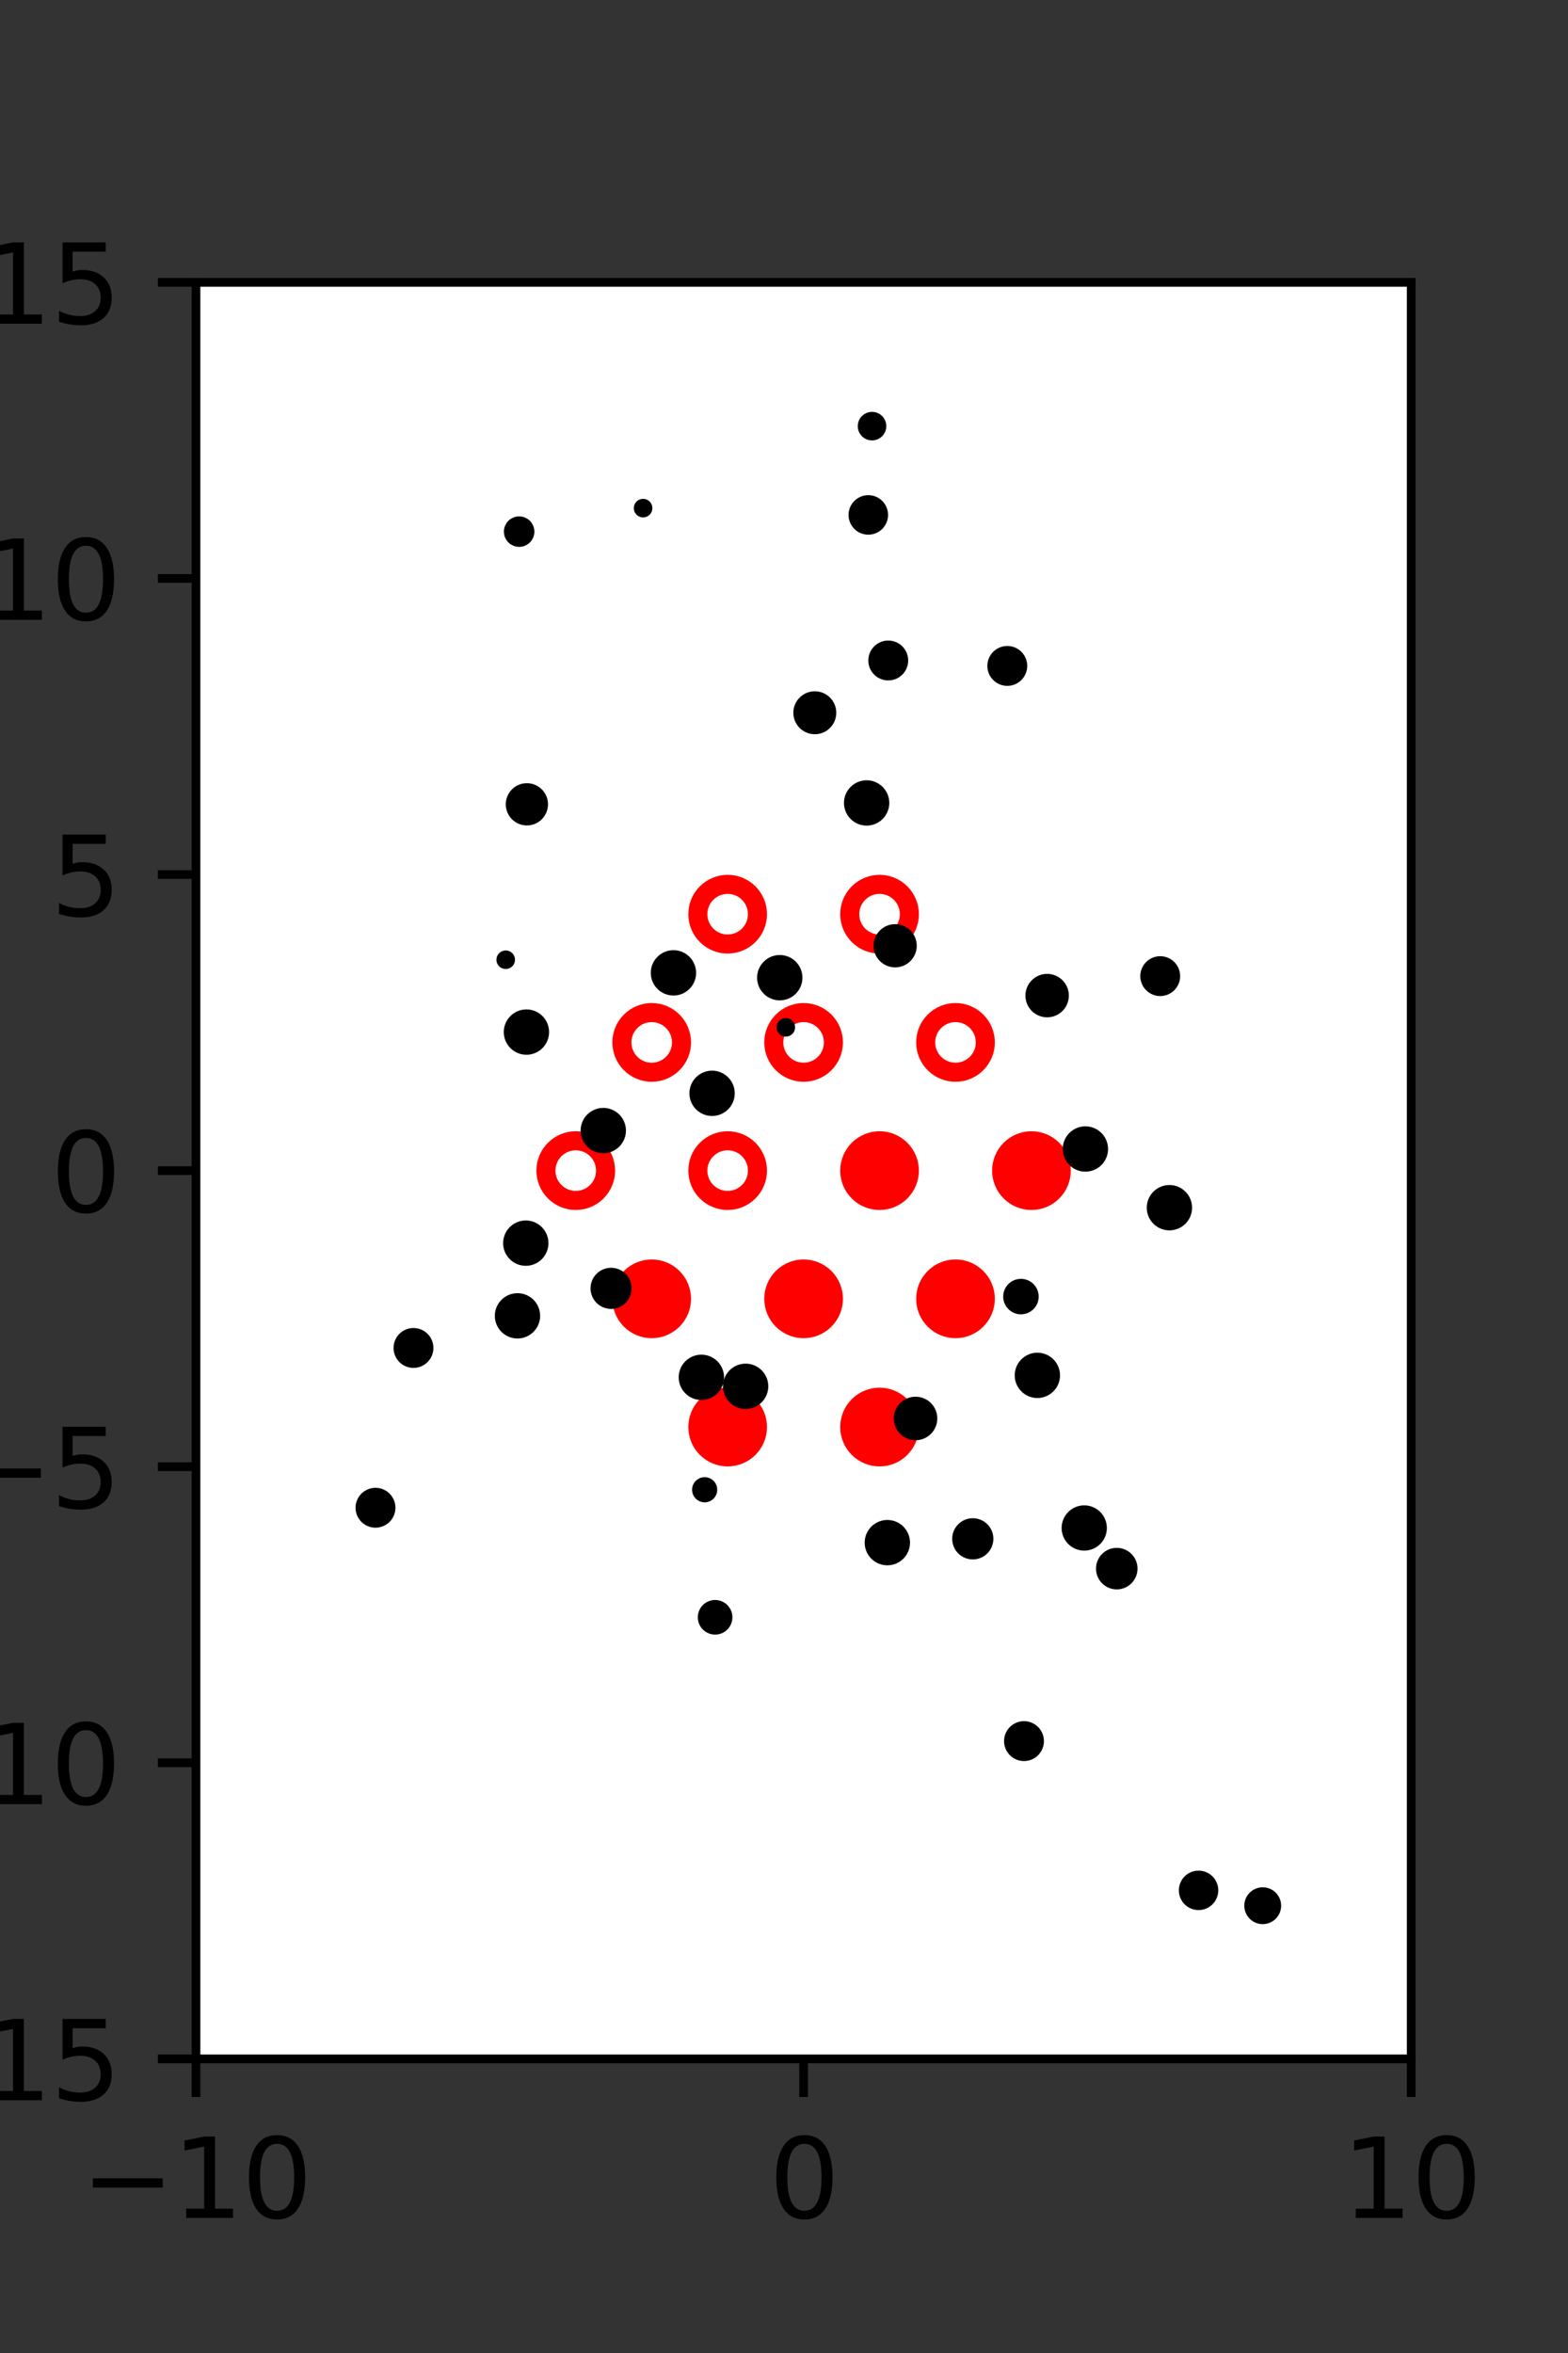 <?xml version="1.0" encoding="utf-8" standalone="no"?>
<!DOCTYPE svg PUBLIC "-//W3C//DTD SVG 1.1//EN"
  "http://www.w3.org/Graphics/SVG/1.1/DTD/svg11.dtd">
<svg xmlns:xlink="http://www.w3.org/1999/xlink" width="144pt" height="216pt" viewBox="0 0 144 216" xmlns="http://www.w3.org/2000/svg" version="1.1">
 <rect x="0" y="0" width="144" height="216" fill="#333333" stroke="none"/>
 <defs>
  <style type="text/css">*{stroke-linejoin: round; stroke-linecap: butt}</style>
 </defs>
 <g id="figure_1">
  <g id="patch_1">
   <path d="M 0 216 
L 144 216 
L 144 0 
L 0 0 
L 0 216 
z
" style="fill: none"/>
  </g>
  <g id="axes_1">
   <g id="patch_2">
    <path d="M 18 189 
L 129.6 189 
L 129.6 25.92 
L 18 25.92 
z
" style="fill: #ffffff"/>
   </g>
   <g id="PathCollection_1">
    <defs>
     <path id="m5f9234fddf" d="M 0 2.739 
C 0.726 2.739 1.423 2.45 1.936 1.936 
C 2.45 1.423 2.739 0.726 2.739 0 
C 2.739 -0.726 2.45 -1.423 1.936 -1.936 
C 1.423 -2.45 0.726 -2.739 0 -2.739 
C -0.726 -2.739 -1.423 -2.45 -1.936 -1.936 
C -2.45 -1.423 -2.739 -0.726 -2.739 0 
C -2.739 0.726 -2.45 1.423 -1.936 1.936 
C -1.423 2.45 -0.726 2.739 0 2.739 
z
" style="stroke: #ff0000; stroke-width: 1.75"/>
    </defs>
    <g clip-path="url(#p4fa54c6240)">
     <use xlink:href="#m5f9234fddf" x="80.775" y="107.46" style="fill: #ff0000; stroke: #ff0000; stroke-width: 1.75"/>
     <use xlink:href="#m5f9234fddf" x="94.725" y="107.46" style="fill: #ff0000; stroke: #ff0000; stroke-width: 1.75"/>
     <use xlink:href="#m5f9234fddf" x="59.85" y="119.229" style="fill: #ff0000; stroke: #ff0000; stroke-width: 1.75"/>
     <use xlink:href="#m5f9234fddf" x="73.8" y="119.229" style="fill: #ff0000; stroke: #ff0000; stroke-width: 1.75"/>
     <use xlink:href="#m5f9234fddf" x="87.75" y="119.229" style="fill: #ff0000; stroke: #ff0000; stroke-width: 1.75"/>
     <use xlink:href="#m5f9234fddf" x="66.825" y="130.999" style="fill: #ff0000; stroke: #ff0000; stroke-width: 1.75"/>
     <use xlink:href="#m5f9234fddf" x="80.775" y="130.999" style="fill: #ff0000; stroke: #ff0000; stroke-width: 1.75"/>
    </g>
   </g>
   <g id="PathCollection_2">
    <defs>
     <path id="C0_0_f482716271" d="M 0 2.739 
C 0.726 2.739 1.423 2.45 1.936 1.936 
C 2.45 1.423 2.739 0.726 2.739 -0 
C 2.739 -0.726 2.45 -1.423 1.936 -1.936 
C 1.423 -2.45 0.726 -2.739 0 -2.739 
C -0.726 -2.739 -1.423 -2.45 -1.936 -1.936 
C -2.45 -1.423 -2.739 -0.726 -2.739 0 
C -2.739 0.726 -2.45 1.423 -1.936 1.936 
C -1.423 2.45 -0.726 2.739 0 2.739 
z
"/>
    </defs>
    <g clip-path="url(#p4fa54c6240)">
     <use xlink:href="#C0_0_f482716271" x="66.825" y="83.921" style="fill: none; stroke: #ff0000; stroke-width: 1.75"/>
    </g>
    <g clip-path="url(#p4fa54c6240)">
     <use xlink:href="#C0_0_f482716271" x="80.775" y="83.921" style="fill: none; stroke: #ff0000; stroke-width: 1.75"/>
    </g>
    <g clip-path="url(#p4fa54c6240)">
     <use xlink:href="#C0_0_f482716271" x="59.85" y="95.691" style="fill: none; stroke: #ff0000; stroke-width: 1.75"/>
    </g>
    <g clip-path="url(#p4fa54c6240)">
     <use xlink:href="#C0_0_f482716271" x="73.8" y="95.691" style="fill: none; stroke: #ff0000; stroke-width: 1.75"/>
    </g>
    <g clip-path="url(#p4fa54c6240)">
     <use xlink:href="#C0_0_f482716271" x="87.75" y="95.691" style="fill: none; stroke: #ff0000; stroke-width: 1.75"/>
    </g>
    <g clip-path="url(#p4fa54c6240)">
     <use xlink:href="#C0_0_f482716271" x="52.875" y="107.46" style="fill: none; stroke: #ff0000; stroke-width: 1.75"/>
    </g>
    <g clip-path="url(#p4fa54c6240)">
     <use xlink:href="#C0_0_f482716271" x="66.825" y="107.46" style="fill: none; stroke: #ff0000; stroke-width: 1.75"/>
    </g>
   </g>
   <g id="PathCollection_3">
    <path d="M 108.849 63.329 
C 108.849 63.329 108.849 63.329 108.849 63.329 
C 108.849 63.329 108.849 63.329 108.849 63.329 
C 108.849 63.329 108.849 63.329 108.849 63.329 
C 108.849 63.329 108.849 63.329 108.849 63.329 
C 108.849 63.329 108.849 63.329 108.849 63.329 
C 108.849 63.329 108.849 63.329 108.849 63.329 
C 108.849 63.329 108.849 63.329 108.849 63.329 
C 108.849 63.329 108.849 63.329 108.849 63.329 
z
" clip-path="url(#p4fa54c6240)" style="stroke: #000000"/>
    <path d="M 118.05 118.88 
C 118.05 118.88 118.05 118.88 118.05 118.88 
C 118.05 118.88 118.05 118.88 118.05 118.88 
C 118.05 118.88 118.05 118.88 118.05 118.88 
C 118.05 118.88 118.05 118.88 118.05 118.88 
C 118.05 118.88 118.05 118.88 118.05 118.88 
C 118.05 118.88 118.05 118.88 118.05 118.88 
C 118.05 118.88 118.05 118.88 118.05 118.88 
C 118.05 118.88 118.05 118.88 118.05 118.88 
z
" clip-path="url(#p4fa54c6240)" style="stroke: #000000"/>
    <path d="M 115.117 99.853 
C 115.117 99.853 115.117 99.853 115.117 99.853 
C 115.117 99.853 115.117 99.853 115.117 99.853 
C 115.117 99.853 115.117 99.853 115.117 99.853 
C 115.117 99.853 115.117 99.853 115.117 99.853 
C 115.117 99.853 115.117 99.853 115.117 99.853 
C 115.117 99.853 115.117 99.853 115.117 99.853 
C 115.117 99.853 115.117 99.853 115.117 99.853 
C 115.117 99.853 115.117 99.853 115.117 99.853 
z
" clip-path="url(#p4fa54c6240)" style="stroke: #000000"/>
    <path d="M 106.551 90.936 
C 106.904 90.936 107.242 90.796 107.491 90.546 
C 107.74 90.297 107.881 89.959 107.881 89.606 
C 107.881 89.254 107.74 88.915 107.491 88.666 
C 107.242 88.417 106.904 88.277 106.551 88.277 
C 106.198 88.277 105.86 88.417 105.611 88.666 
C 105.362 88.915 105.221 89.254 105.221 89.606 
C 105.221 89.959 105.362 90.297 105.611 90.546 
C 105.86 90.796 106.198 90.936 106.551 90.936 
z
" clip-path="url(#p4fa54c6240)" style="stroke: #000000"/>
    <path d="M 104.224 84.087 
C 104.224 84.087 104.224 84.087 104.224 84.087 
C 104.224 84.087 104.224 84.087 104.224 84.087 
C 104.224 84.087 104.224 84.087 104.224 84.087 
C 104.224 84.087 104.224 84.087 104.224 84.087 
C 104.224 84.087 104.224 84.087 104.224 84.087 
C 104.224 84.087 104.224 84.087 104.224 84.087 
C 104.224 84.087 104.224 84.087 104.224 84.087 
C 104.224 84.087 104.224 84.087 104.224 84.087 
z
" clip-path="url(#p4fa54c6240)" style="stroke: #000000"/>
    <path d="M 96.776 68.97 
C 96.776 68.97 96.776 68.97 96.776 68.97 
C 96.776 68.97 96.776 68.97 96.776 68.97 
C 96.776 68.97 96.776 68.97 96.776 68.97 
C 96.776 68.97 96.776 68.97 96.776 68.97 
C 96.776 68.97 96.776 68.97 96.776 68.97 
C 96.776 68.97 96.776 68.97 96.776 68.97 
C 96.776 68.97 96.776 68.97 96.776 68.97 
C 96.776 68.97 96.776 68.97 96.776 68.97 
z
" clip-path="url(#p4fa54c6240)" style="stroke: #000000"/>
    <path d="M 92.506 62.461 
C 92.859 62.461 93.198 62.321 93.448 62.071 
C 93.697 61.821 93.837 61.483 93.837 61.13 
C 93.837 60.777 93.697 60.438 93.448 60.188 
C 93.198 59.939 92.859 59.799 92.506 59.799 
C 92.153 59.799 91.815 59.939 91.565 60.188 
C 91.315 60.438 91.175 60.777 91.175 61.13 
C 91.175 61.483 91.315 61.821 91.565 62.071 
C 91.815 62.321 92.153 62.461 92.506 62.461 
z
" clip-path="url(#p4fa54c6240)" style="stroke: #000000"/>
    <path d="M 91.649 42.727 
C 91.649 42.727 91.649 42.727 91.649 42.727 
C 91.649 42.727 91.649 42.727 91.649 42.727 
C 91.649 42.727 91.649 42.727 91.649 42.727 
C 91.649 42.727 91.649 42.727 91.649 42.727 
C 91.649 42.727 91.649 42.727 91.649 42.727 
C 91.649 42.727 91.649 42.727 91.649 42.727 
C 91.649 42.727 91.649 42.727 91.649 42.727 
C 91.649 42.727 91.649 42.727 91.649 42.727 
z
" clip-path="url(#p4fa54c6240)" style="stroke: #000000"/>
    <path d="M 91.983 35.847 
C 91.983 35.847 91.983 35.847 91.983 35.847 
C 91.983 35.847 91.983 35.847 91.983 35.847 
C 91.983 35.847 91.983 35.847 91.983 35.847 
C 91.983 35.847 91.983 35.847 91.983 35.847 
C 91.983 35.847 91.983 35.847 91.983 35.847 
C 91.983 35.847 91.983 35.847 91.983 35.847 
C 91.983 35.847 91.983 35.847 91.983 35.847 
C 91.983 35.847 91.983 35.847 91.983 35.847 
z
" clip-path="url(#p4fa54c6240)" style="stroke: #000000"/>
    <path d="M 119.816 154.815 
C 119.816 154.815 119.816 154.815 119.816 154.815 
C 119.816 154.815 119.816 154.815 119.816 154.815 
C 119.816 154.815 119.816 154.815 119.816 154.815 
C 119.816 154.815 119.816 154.815 119.816 154.815 
C 119.816 154.815 119.816 154.815 119.816 154.815 
C 119.816 154.815 119.816 154.815 119.816 154.815 
C 119.816 154.815 119.816 154.815 119.816 154.815 
C 119.816 154.815 119.816 154.815 119.816 154.815 
z
" clip-path="url(#p4fa54c6240)" style="stroke: #000000"/>
    <path d="M 112.821 141.875 
C 112.821 141.875 112.821 141.875 112.821 141.875 
C 112.821 141.875 112.821 141.875 112.821 141.875 
C 112.821 141.875 112.821 141.875 112.821 141.875 
C 112.821 141.875 112.821 141.875 112.821 141.875 
C 112.821 141.875 112.821 141.875 112.821 141.875 
C 112.821 141.875 112.821 141.875 112.821 141.875 
C 112.821 141.875 112.821 141.875 112.821 141.875 
C 112.821 141.875 112.821 141.875 112.821 141.875 
z
" clip-path="url(#p4fa54c6240)" style="stroke: #000000"/>
    <path d="M 110.428 132.676 
C 110.428 132.676 110.428 132.676 110.428 132.676 
C 110.428 132.676 110.428 132.676 110.428 132.676 
C 110.428 132.676 110.428 132.676 110.428 132.676 
C 110.428 132.676 110.428 132.676 110.428 132.676 
C 110.428 132.676 110.428 132.676 110.428 132.676 
C 110.428 132.676 110.428 132.676 110.428 132.676 
C 110.428 132.676 110.428 132.676 110.428 132.676 
C 110.428 132.676 110.428 132.676 110.428 132.676 
z
" clip-path="url(#p4fa54c6240)" style="stroke: #000000"/>
    <path d="M 106.62 122.09 
C 106.62 122.09 106.62 122.09 106.62 122.09 
C 106.62 122.09 106.62 122.09 106.62 122.09 
C 106.62 122.09 106.62 122.09 106.62 122.09 
C 106.62 122.09 106.62 122.09 106.62 122.09 
C 106.62 122.09 106.62 122.09 106.62 122.09 
C 106.62 122.09 106.62 122.09 106.62 122.09 
C 106.62 122.09 106.62 122.09 106.62 122.09 
C 106.62 122.09 106.62 122.09 106.62 122.09 
z
" clip-path="url(#p4fa54c6240)" style="stroke: #000000"/>
    <path d="M 107.395 112.445 
C 107.815 112.445 108.217 112.278 108.514 111.982 
C 108.81 111.685 108.977 111.283 108.977 110.864 
C 108.977 110.444 108.81 110.042 108.514 109.746 
C 108.217 109.449 107.815 109.282 107.395 109.282 
C 106.976 109.282 106.574 109.449 106.277 109.746 
C 105.981 110.042 105.814 110.444 105.814 110.864 
C 105.814 111.283 105.981 111.685 106.277 111.982 
C 106.574 112.278 106.976 112.445 107.395 112.445 
z
" clip-path="url(#p4fa54c6240)" style="stroke: #000000"/>
    <path d="M 99.679 107.057 
C 100.098 107.057 100.5 106.891 100.797 106.594 
C 101.093 106.297 101.26 105.895 101.26 105.476 
C 101.26 105.057 101.093 104.654 100.797 104.358 
C 100.5 104.061 100.098 103.895 99.679 103.895 
C 99.259 103.895 98.857 104.061 98.561 104.358 
C 98.264 104.654 98.097 105.057 98.097 105.476 
C 98.097 105.895 98.264 106.297 98.561 106.594 
C 98.857 106.891 99.259 107.057 99.679 107.057 
z
" clip-path="url(#p4fa54c6240)" style="stroke: #000000"/>
    <path d="M 96.166 92.888 
C 96.562 92.888 96.942 92.73 97.223 92.45 
C 97.503 92.17 97.66 91.79 97.66 91.393 
C 97.66 90.997 97.503 90.617 97.223 90.337 
C 96.942 90.057 96.562 89.899 96.166 89.899 
C 95.77 89.899 95.39 90.057 95.11 90.337 
C 94.829 90.617 94.672 90.997 94.672 91.393 
C 94.672 91.79 94.829 92.17 95.11 92.45 
C 95.39 92.73 95.77 92.888 96.166 92.888 
z
" clip-path="url(#p4fa54c6240)" style="stroke: #000000"/>
    <path d="M 90.138 81.21 
C 90.138 81.21 90.138 81.21 90.138 81.21 
C 90.138 81.21 90.138 81.21 90.138 81.21 
C 90.138 81.21 90.138 81.21 90.138 81.21 
C 90.138 81.21 90.138 81.21 90.138 81.21 
C 90.138 81.21 90.138 81.21 90.138 81.21 
C 90.138 81.21 90.138 81.21 90.138 81.21 
C 90.138 81.21 90.138 81.21 90.138 81.21 
C 90.138 81.21 90.138 81.21 90.138 81.21 
z
" clip-path="url(#p4fa54c6240)" style="stroke: #000000"/>
    <path d="M 92.372 73.691 
C 92.372 73.691 92.372 73.691 92.372 73.691 
C 92.372 73.691 92.372 73.691 92.372 73.691 
C 92.372 73.691 92.372 73.691 92.372 73.691 
C 92.372 73.691 92.372 73.691 92.372 73.691 
C 92.372 73.691 92.372 73.691 92.372 73.691 
C 92.372 73.691 92.372 73.691 92.372 73.691 
C 92.372 73.691 92.372 73.691 92.372 73.691 
C 92.372 73.691 92.372 73.691 92.372 73.691 
z
" clip-path="url(#p4fa54c6240)" style="stroke: #000000"/>
    <path d="M 81.574 61.963 
C 81.927 61.963 82.266 61.823 82.516 61.573 
C 82.765 61.323 82.906 60.985 82.906 60.632 
C 82.906 60.279 82.765 59.94 82.516 59.69 
C 82.266 59.441 81.927 59.3 81.574 59.3 
C 81.221 59.3 80.883 59.441 80.633 59.69 
C 80.383 59.94 80.243 60.279 80.243 60.632 
C 80.243 60.985 80.383 61.323 80.633 61.573 
C 80.883 61.823 81.221 61.963 81.574 61.963 
z
" clip-path="url(#p4fa54c6240)" style="stroke: #000000"/>
    <path d="M 79.742 48.583 
C 80.091 48.583 80.425 48.445 80.672 48.199 
C 80.918 47.952 81.057 47.618 81.057 47.269 
C 81.057 46.921 80.918 46.586 80.672 46.34 
C 80.425 46.093 80.091 45.955 79.742 45.955 
C 79.394 45.955 79.059 46.093 78.813 46.34 
C 78.566 46.586 78.428 46.921 78.428 47.269 
C 78.428 47.618 78.566 47.952 78.813 48.199 
C 79.059 48.445 79.394 48.583 79.742 48.583 
z
" clip-path="url(#p4fa54c6240)" style="stroke: #000000"/>
    <path d="M 80.084 39.933 
C 80.3 39.933 80.507 39.847 80.659 39.694 
C 80.812 39.542 80.897 39.335 80.897 39.119 
C 80.897 38.904 80.812 38.697 80.659 38.544 
C 80.507 38.392 80.3 38.306 80.084 38.306 
C 79.868 38.306 79.661 38.392 79.509 38.544 
C 79.356 38.697 79.271 38.904 79.271 39.119 
C 79.271 39.335 79.356 39.542 79.509 39.694 
C 79.661 39.847 79.868 39.933 80.084 39.933 
z
" clip-path="url(#p4fa54c6240)" style="stroke: #000000"/>
    <path d="M 75.038 30.23 
C 75.038 30.23 75.038 30.23 75.038 30.23 
C 75.038 30.23 75.038 30.23 75.038 30.23 
C 75.038 30.23 75.038 30.23 75.038 30.23 
C 75.038 30.23 75.038 30.23 75.038 30.23 
C 75.038 30.23 75.038 30.23 75.038 30.23 
C 75.038 30.23 75.038 30.23 75.038 30.23 
C 75.038 30.23 75.038 30.23 75.038 30.23 
C 75.038 30.23 75.038 30.23 75.038 30.23 
z
" clip-path="url(#p4fa54c6240)" style="stroke: #000000"/>
    <path d="M 115.964 176.131 
C 116.28 176.131 116.583 176.005 116.806 175.782 
C 117.03 175.558 117.155 175.255 117.155 174.939 
C 117.155 174.623 117.03 174.32 116.806 174.097 
C 116.583 173.873 116.28 173.748 115.964 173.748 
C 115.648 173.748 115.345 173.873 115.121 174.097 
C 114.898 174.32 114.772 174.623 114.772 174.939 
C 114.772 175.255 114.898 175.558 115.121 175.782 
C 115.345 176.005 115.648 176.131 115.964 176.131 
z
" clip-path="url(#p4fa54c6240)" style="stroke: #000000"/>
    <path d="M 110.072 174.841 
C 110.419 174.841 110.753 174.703 110.999 174.457 
C 111.245 174.211 111.383 173.878 111.383 173.53 
C 111.383 173.182 111.245 172.849 110.999 172.603 
C 110.753 172.357 110.419 172.219 110.072 172.219 
C 109.724 172.219 109.391 172.357 109.145 172.603 
C 108.899 172.849 108.761 173.182 108.761 173.53 
C 108.761 173.878 108.899 174.211 109.145 174.457 
C 109.391 174.703 109.724 174.841 110.072 174.841 
z
" clip-path="url(#p4fa54c6240)" style="stroke: #000000"/>
    <path d="M 107.638 160.334 
C 107.638 160.334 107.638 160.334 107.638 160.334 
C 107.638 160.334 107.638 160.334 107.638 160.334 
C 107.638 160.334 107.638 160.334 107.638 160.334 
C 107.638 160.334 107.638 160.334 107.638 160.334 
C 107.638 160.334 107.638 160.334 107.638 160.334 
C 107.638 160.334 107.638 160.334 107.638 160.334 
C 107.638 160.334 107.638 160.334 107.638 160.334 
C 107.638 160.334 107.638 160.334 107.638 160.334 
z
" clip-path="url(#p4fa54c6240)" style="stroke: #000000"/>
    <path d="M 102.56 145.404 
C 102.933 145.404 103.291 145.255 103.555 144.991 
C 103.819 144.727 103.967 144.369 103.967 143.996 
C 103.967 143.623 103.819 143.265 103.555 143.001 
C 103.291 142.737 102.933 142.589 102.56 142.589 
C 102.187 142.589 101.829 142.737 101.565 143.001 
C 101.301 143.265 101.153 143.623 101.153 143.996 
C 101.153 144.369 101.301 144.727 101.565 144.991 
C 101.829 145.255 102.187 145.404 102.56 145.404 
z
" clip-path="url(#p4fa54c6240)" style="stroke: #000000"/>
    <path d="M 99.573 141.844 
C 99.991 141.844 100.393 141.678 100.689 141.382 
C 100.985 141.086 101.151 140.685 101.151 140.266 
C 101.151 139.848 100.985 139.446 100.689 139.15 
C 100.393 138.854 99.991 138.688 99.573 138.688 
C 99.154 138.688 98.753 138.854 98.457 139.15 
C 98.161 139.446 97.995 139.848 97.995 140.266 
C 97.995 140.685 98.161 141.086 98.457 141.382 
C 98.753 141.678 99.154 141.844 99.573 141.844 
z
" clip-path="url(#p4fa54c6240)" style="stroke: #000000"/>
    <path d="M 95.269 127.837 
C 95.688 127.837 96.09 127.67 96.387 127.373 
C 96.683 127.077 96.85 126.675 96.85 126.255 
C 96.85 125.836 96.683 125.434 96.387 125.137 
C 96.09 124.841 95.688 124.674 95.269 124.674 
C 94.85 124.674 94.447 124.841 94.151 125.137 
C 93.854 125.434 93.688 125.836 93.688 126.255 
C 93.688 126.675 93.854 127.077 94.151 127.373 
C 94.447 127.67 94.85 127.837 95.269 127.837 
z
" clip-path="url(#p4fa54c6240)" style="stroke: #000000"/>
    <path d="M 93.76 120.153 
C 94.059 120.153 94.346 120.034 94.558 119.822 
C 94.77 119.611 94.889 119.323 94.889 119.024 
C 94.889 118.724 94.77 118.437 94.558 118.226 
C 94.346 118.014 94.059 117.895 93.76 117.895 
C 93.46 117.895 93.173 118.014 92.961 118.226 
C 92.75 118.437 92.631 118.724 92.631 119.024 
C 92.631 119.323 92.75 119.611 92.961 119.822 
C 93.173 120.034 93.46 120.153 93.76 120.153 
z
" clip-path="url(#p4fa54c6240)" style="stroke: #000000"/>
    <path d="M 87.59 110.106 
C 87.59 110.106 87.59 110.106 87.59 110.106 
C 87.59 110.106 87.59 110.106 87.59 110.106 
C 87.59 110.106 87.59 110.106 87.59 110.106 
C 87.59 110.106 87.59 110.106 87.59 110.106 
C 87.59 110.106 87.59 110.106 87.59 110.106 
C 87.59 110.106 87.59 110.106 87.59 110.106 
C 87.59 110.106 87.59 110.106 87.59 110.106 
C 87.59 110.106 87.59 110.106 87.59 110.106 
z
" clip-path="url(#p4fa54c6240)" style="stroke: #000000"/>
    <path d="M 90.711 96.879 
C 90.711 96.879 90.711 96.879 90.711 96.879 
C 90.711 96.879 90.711 96.879 90.711 96.879 
C 90.711 96.879 90.711 96.879 90.711 96.879 
C 90.711 96.879 90.711 96.879 90.711 96.879 
C 90.711 96.879 90.711 96.879 90.711 96.879 
C 90.711 96.879 90.711 96.879 90.711 96.879 
C 90.711 96.879 90.711 96.879 90.711 96.879 
C 90.711 96.879 90.711 96.879 90.711 96.879 
z
" clip-path="url(#p4fa54c6240)" style="stroke: #000000"/>
    <path d="M 82.207 88.304 
C 82.601 88.304 82.978 88.148 83.257 87.869 
C 83.535 87.591 83.692 87.213 83.692 86.82 
C 83.692 86.426 83.535 86.048 83.257 85.77 
C 82.978 85.491 82.601 85.335 82.207 85.335 
C 81.813 85.335 81.436 85.491 81.157 85.77 
C 80.879 86.048 80.722 86.426 80.722 86.82 
C 80.722 87.213 80.879 87.591 81.157 87.869 
C 81.436 88.148 81.813 88.304 82.207 88.304 
z
" clip-path="url(#p4fa54c6240)" style="stroke: #000000"/>
    <path d="M 79.588 75.29 
C 80.008 75.29 80.41 75.123 80.706 74.826 
C 81.003 74.53 81.17 74.128 81.17 73.708 
C 81.17 73.289 81.003 72.887 80.706 72.59 
C 80.41 72.294 80.008 72.127 79.588 72.127 
C 79.169 72.127 78.767 72.294 78.47 72.59 
C 78.174 72.887 78.007 73.289 78.007 73.708 
C 78.007 74.128 78.174 74.53 78.47 74.826 
C 78.767 75.123 79.169 75.29 79.588 75.29 
z
" clip-path="url(#p4fa54c6240)" style="stroke: #000000"/>
    <path d="M 74.829 66.901 
C 75.22 66.901 75.594 66.746 75.87 66.47 
C 76.146 66.194 76.301 65.82 76.301 65.43 
C 76.301 65.04 76.146 64.665 75.87 64.389 
C 75.594 64.113 75.22 63.958 74.829 63.958 
C 74.439 63.958 74.065 64.113 73.789 64.389 
C 73.513 64.665 73.358 65.04 73.358 65.43 
C 73.358 65.82 73.513 66.194 73.789 66.47 
C 74.065 66.746 74.439 66.901 74.829 66.901 
z
" clip-path="url(#p4fa54c6240)" style="stroke: #000000"/>
    <path d="M 73.376 57.415 
C 73.376 57.415 73.376 57.415 73.376 57.415 
C 73.376 57.415 73.376 57.415 73.376 57.415 
C 73.376 57.415 73.376 57.415 73.376 57.415 
C 73.376 57.415 73.376 57.415 73.376 57.415 
C 73.376 57.415 73.376 57.415 73.376 57.415 
C 73.376 57.415 73.376 57.415 73.376 57.415 
C 73.376 57.415 73.376 57.415 73.376 57.415 
C 73.376 57.415 73.376 57.415 73.376 57.415 
z
" clip-path="url(#p4fa54c6240)" style="stroke: #000000"/>
    <path d="M 68.907 44.861 
C 68.907 44.861 68.907 44.861 68.907 44.861 
C 68.907 44.861 68.907 44.861 68.907 44.861 
C 68.907 44.861 68.907 44.861 68.907 44.861 
C 68.907 44.861 68.907 44.861 68.907 44.861 
C 68.907 44.861 68.907 44.861 68.907 44.861 
C 68.907 44.861 68.907 44.861 68.907 44.861 
C 68.907 44.861 68.907 44.861 68.907 44.861 
C 68.907 44.861 68.907 44.861 68.907 44.861 
z
" clip-path="url(#p4fa54c6240)" style="stroke: #000000"/>
    <path d="M 61.707 32.538 
C 61.707 32.538 61.707 32.538 61.707 32.538 
C 61.707 32.538 61.707 32.538 61.707 32.538 
C 61.707 32.538 61.707 32.538 61.707 32.538 
C 61.707 32.538 61.707 32.538 61.707 32.538 
C 61.707 32.538 61.707 32.538 61.707 32.538 
C 61.707 32.538 61.707 32.538 61.707 32.538 
C 61.707 32.538 61.707 32.538 61.707 32.538 
C 61.707 32.538 61.707 32.538 61.707 32.538 
z
" clip-path="url(#p4fa54c6240)" style="stroke: #000000"/>
    <path d="M 104.266 179.187 
C 104.266 179.187 104.266 179.187 104.266 179.187 
C 104.266 179.187 104.266 179.187 104.266 179.187 
C 104.266 179.187 104.266 179.187 104.266 179.187 
C 104.266 179.187 104.266 179.187 104.266 179.187 
C 104.266 179.187 104.266 179.187 104.266 179.187 
C 104.266 179.187 104.266 179.187 104.266 179.187 
C 104.266 179.187 104.266 179.187 104.266 179.187 
C 104.266 179.187 104.266 179.187 104.266 179.187 
z
" clip-path="url(#p4fa54c6240)" style="stroke: #000000"/>
    <path d="M 100.88 174.934 
C 100.88 174.934 100.88 174.934 100.88 174.934 
C 100.88 174.934 100.88 174.934 100.88 174.934 
C 100.88 174.934 100.88 174.934 100.88 174.934 
C 100.88 174.934 100.88 174.934 100.88 174.934 
C 100.88 174.934 100.88 174.934 100.88 174.934 
C 100.88 174.934 100.88 174.934 100.88 174.934 
C 100.88 174.934 100.88 174.934 100.88 174.934 
C 100.88 174.934 100.88 174.934 100.88 174.934 
z
" clip-path="url(#p4fa54c6240)" style="stroke: #000000"/>
    <path d="M 94.04 161.161 
C 94.393 161.161 94.732 161.021 94.981 160.771 
C 95.231 160.521 95.371 160.183 95.371 159.83 
C 95.371 159.477 95.231 159.138 94.981 158.888 
C 94.732 158.639 94.393 158.498 94.04 158.498 
C 93.687 158.498 93.348 158.639 93.099 158.888 
C 92.849 159.138 92.709 159.477 92.709 159.83 
C 92.709 160.183 92.849 160.521 93.099 160.771 
C 93.348 161.021 93.687 161.161 94.04 161.161 
z
" clip-path="url(#p4fa54c6240)" style="stroke: #000000"/>
    <path d="M 94.503 150.175 
C 94.503 150.175 94.503 150.175 94.503 150.175 
C 94.503 150.175 94.503 150.175 94.503 150.175 
C 94.503 150.175 94.503 150.175 94.503 150.175 
C 94.503 150.175 94.503 150.175 94.503 150.175 
C 94.503 150.175 94.503 150.175 94.503 150.175 
C 94.503 150.175 94.503 150.175 94.503 150.175 
C 94.503 150.175 94.503 150.175 94.503 150.175 
C 94.503 150.175 94.503 150.175 94.503 150.175 
z
" clip-path="url(#p4fa54c6240)" style="stroke: #000000"/>
    <path d="M 89.338 142.652 
C 89.707 142.652 90.061 142.505 90.322 142.245 
C 90.582 141.984 90.729 141.63 90.729 141.261 
C 90.729 140.891 90.582 140.537 90.322 140.277 
C 90.061 140.016 89.707 139.869 89.338 139.869 
C 88.968 139.869 88.615 140.016 88.354 140.277 
C 88.093 140.537 87.946 140.891 87.946 141.261 
C 87.946 141.63 88.093 141.984 88.354 142.245 
C 88.615 142.505 88.968 142.652 89.338 142.652 
z
" clip-path="url(#p4fa54c6240)" style="stroke: #000000"/>
    <path d="M 84.081 131.711 
C 84.478 131.711 84.859 131.553 85.14 131.272 
C 85.422 130.991 85.579 130.61 85.579 130.213 
C 85.579 129.815 85.422 129.434 85.14 129.153 
C 84.859 128.872 84.478 128.714 84.081 128.714 
C 83.683 128.714 83.302 128.872 83.021 129.153 
C 82.74 129.434 82.582 129.815 82.582 130.213 
C 82.582 130.61 82.74 130.991 83.021 131.272 
C 83.302 131.553 83.683 131.711 84.081 131.711 
z
" clip-path="url(#p4fa54c6240)" style="stroke: #000000"/>
    <path d="M 81.69 123.34 
C 81.69 123.34 81.69 123.34 81.69 123.34 
C 81.69 123.34 81.69 123.34 81.69 123.34 
C 81.69 123.34 81.69 123.34 81.69 123.34 
C 81.69 123.34 81.69 123.34 81.69 123.34 
C 81.69 123.34 81.69 123.34 81.69 123.34 
C 81.69 123.34 81.69 123.34 81.69 123.34 
C 81.69 123.34 81.69 123.34 81.69 123.34 
C 81.69 123.34 81.69 123.34 81.69 123.34 
z
" clip-path="url(#p4fa54c6240)" style="stroke: #000000"/>
    <path d="M 78.313 105.86 
C 78.313 105.86 78.313 105.86 78.313 105.86 
C 78.313 105.86 78.313 105.86 78.313 105.86 
C 78.313 105.86 78.313 105.86 78.313 105.86 
C 78.313 105.86 78.313 105.86 78.313 105.86 
C 78.313 105.86 78.313 105.86 78.313 105.86 
C 78.313 105.86 78.313 105.86 78.313 105.86 
C 78.313 105.86 78.313 105.86 78.313 105.86 
C 78.313 105.86 78.313 105.86 78.313 105.86 
z
" clip-path="url(#p4fa54c6240)" style="stroke: #000000"/>
    <path d="M 72.165 94.661 
C 72.259 94.661 72.349 94.624 72.415 94.558 
C 72.482 94.491 72.519 94.401 72.519 94.308 
C 72.519 94.214 72.482 94.124 72.415 94.058 
C 72.349 93.991 72.259 93.954 72.165 93.954 
C 72.072 93.954 71.982 93.991 71.915 94.058 
C 71.849 94.124 71.812 94.214 71.812 94.308 
C 71.812 94.401 71.849 94.491 71.915 94.558 
C 71.982 94.624 72.072 94.661 72.165 94.661 
z
" clip-path="url(#p4fa54c6240)" style="stroke: #000000"/>
    <path d="M 71.611 91.333 
C 72.03 91.333 72.433 91.166 72.729 90.869 
C 73.026 90.573 73.193 90.17 73.193 89.75 
C 73.193 89.331 73.026 88.928 72.729 88.632 
C 72.433 88.335 72.03 88.168 71.611 88.168 
C 71.191 88.168 70.788 88.335 70.492 88.632 
C 70.195 88.928 70.028 89.331 70.028 89.75 
C 70.028 90.17 70.195 90.573 70.492 90.869 
C 70.788 91.166 71.191 91.333 71.611 91.333 
z
" clip-path="url(#p4fa54c6240)" style="stroke: #000000"/>
    <path d="M 65.848 78.239 
C 65.848 78.239 65.848 78.239 65.848 78.239 
C 65.848 78.239 65.848 78.239 65.848 78.239 
C 65.848 78.239 65.848 78.239 65.848 78.239 
C 65.848 78.239 65.848 78.239 65.848 78.239 
C 65.848 78.239 65.848 78.239 65.848 78.239 
C 65.848 78.239 65.848 78.239 65.848 78.239 
C 65.848 78.239 65.848 78.239 65.848 78.239 
C 65.848 78.239 65.848 78.239 65.848 78.239 
z
" clip-path="url(#p4fa54c6240)" style="stroke: #000000"/>
    <path d="M 60.155 68.992 
C 60.155 68.992 60.155 68.992 60.155 68.992 
C 60.155 68.992 60.155 68.992 60.155 68.992 
C 60.155 68.992 60.155 68.992 60.155 68.992 
C 60.155 68.992 60.155 68.992 60.155 68.992 
C 60.155 68.992 60.155 68.992 60.155 68.992 
C 60.155 68.992 60.155 68.992 60.155 68.992 
C 60.155 68.992 60.155 68.992 60.155 68.992 
C 60.155 68.992 60.155 68.992 60.155 68.992 
z
" clip-path="url(#p4fa54c6240)" style="stroke: #000000"/>
    <path d="M 60.824 56.034 
C 60.824 56.034 60.824 56.034 60.824 56.034 
C 60.824 56.034 60.824 56.034 60.824 56.034 
C 60.824 56.034 60.824 56.034 60.824 56.034 
C 60.824 56.034 60.824 56.034 60.824 56.034 
C 60.824 56.034 60.824 56.034 60.824 56.034 
C 60.824 56.034 60.824 56.034 60.824 56.034 
C 60.824 56.034 60.824 56.034 60.824 56.034 
C 60.824 56.034 60.824 56.034 60.824 56.034 
z
" clip-path="url(#p4fa54c6240)" style="stroke: #000000"/>
    <path d="M 59.06 46.999 
C 59.153 46.999 59.243 46.962 59.31 46.895 
C 59.376 46.829 59.413 46.739 59.413 46.645 
C 59.413 46.552 59.376 46.462 59.31 46.395 
C 59.243 46.329 59.153 46.292 59.06 46.292 
C 58.966 46.292 58.876 46.329 58.81 46.395 
C 58.743 46.462 58.706 46.552 58.706 46.645 
C 58.706 46.739 58.743 46.829 58.81 46.895 
C 58.876 46.962 58.966 46.999 59.06 46.999 
z
" clip-path="url(#p4fa54c6240)" style="stroke: #000000"/>
    <path d="M 54.403 34.821 
C 54.403 34.821 54.403 34.821 54.403 34.821 
C 54.403 34.821 54.403 34.821 54.403 34.821 
C 54.403 34.821 54.403 34.821 54.403 34.821 
C 54.403 34.821 54.403 34.821 54.403 34.821 
C 54.403 34.821 54.403 34.821 54.403 34.821 
C 54.403 34.821 54.403 34.821 54.403 34.821 
C 54.403 34.821 54.403 34.821 54.403 34.821 
C 54.403 34.821 54.403 34.821 54.403 34.821 
z
" clip-path="url(#p4fa54c6240)" style="stroke: #000000"/>
    <path d="M 87.923 171.962 
C 87.923 171.962 87.923 171.962 87.923 171.962 
C 87.923 171.962 87.923 171.962 87.923 171.962 
C 87.923 171.962 87.923 171.962 87.923 171.962 
C 87.923 171.962 87.923 171.962 87.923 171.962 
C 87.923 171.962 87.923 171.962 87.923 171.962 
C 87.923 171.962 87.923 171.962 87.923 171.962 
C 87.923 171.962 87.923 171.962 87.923 171.962 
C 87.923 171.962 87.923 171.962 87.923 171.962 
z
" clip-path="url(#p4fa54c6240)" style="stroke: #000000"/>
    <path d="M 86.568 165.841 
C 86.568 165.841 86.568 165.841 86.568 165.841 
C 86.568 165.841 86.568 165.841 86.568 165.841 
C 86.568 165.841 86.568 165.841 86.568 165.841 
C 86.568 165.841 86.568 165.841 86.568 165.841 
C 86.568 165.841 86.568 165.841 86.568 165.841 
C 86.568 165.841 86.568 165.841 86.568 165.841 
C 86.568 165.841 86.568 165.841 86.568 165.841 
C 86.568 165.841 86.568 165.841 86.568 165.841 
z
" clip-path="url(#p4fa54c6240)" style="stroke: #000000"/>
    <path d="M 79.646 155.566 
C 79.646 155.566 79.646 155.566 79.646 155.566 
C 79.646 155.566 79.646 155.566 79.646 155.566 
C 79.646 155.566 79.646 155.566 79.646 155.566 
C 79.646 155.566 79.646 155.566 79.646 155.566 
C 79.646 155.566 79.646 155.566 79.646 155.566 
C 79.646 155.566 79.646 155.566 79.646 155.566 
C 79.646 155.566 79.646 155.566 79.646 155.566 
C 79.646 155.566 79.646 155.566 79.646 155.566 
z
" clip-path="url(#p4fa54c6240)" style="stroke: #000000"/>
    <path d="M 81.491 143.193 
C 81.91 143.193 82.313 143.027 82.609 142.73 
C 82.906 142.433 83.073 142.031 83.073 141.611 
C 83.073 141.191 82.906 140.789 82.609 140.492 
C 82.313 140.196 81.91 140.029 81.491 140.029 
C 81.071 140.029 80.669 140.196 80.372 140.492 
C 80.075 140.789 79.909 141.191 79.909 141.611 
C 79.909 142.031 80.075 142.433 80.372 142.73 
C 80.669 143.027 81.071 143.193 81.491 143.193 
z
" clip-path="url(#p4fa54c6240)" style="stroke: #000000"/>
    <path d="M 75.415 130.531 
C 75.415 130.531 75.415 130.531 75.415 130.531 
C 75.415 130.531 75.415 130.531 75.415 130.531 
C 75.415 130.531 75.415 130.531 75.415 130.531 
C 75.415 130.531 75.415 130.531 75.415 130.531 
C 75.415 130.531 75.415 130.531 75.415 130.531 
C 75.415 130.531 75.415 130.531 75.415 130.531 
C 75.415 130.531 75.415 130.531 75.415 130.531 
C 75.415 130.531 75.415 130.531 75.415 130.531 
z
" clip-path="url(#p4fa54c6240)" style="stroke: #000000"/>
    <path d="M 68.475 128.843 
C 68.895 128.843 69.297 128.676 69.594 128.38 
C 69.891 128.083 70.057 127.681 70.057 127.261 
C 70.057 126.841 69.891 126.439 69.594 126.142 
C 69.297 125.846 68.895 125.679 68.475 125.679 
C 68.056 125.679 67.653 125.846 67.357 126.142 
C 67.06 126.439 66.893 126.841 66.893 127.261 
C 66.893 127.681 67.06 128.083 67.357 128.38 
C 67.653 128.676 68.056 128.843 68.475 128.843 
z
" clip-path="url(#p4fa54c6240)" style="stroke: #000000"/>
    <path d="M 65.82 113.571 
C 65.82 113.571 65.82 113.571 65.82 113.571 
C 65.82 113.571 65.82 113.571 65.82 113.571 
C 65.82 113.571 65.82 113.571 65.82 113.571 
C 65.82 113.571 65.82 113.571 65.82 113.571 
C 65.82 113.571 65.82 113.571 65.82 113.571 
C 65.82 113.571 65.82 113.571 65.82 113.571 
C 65.82 113.571 65.82 113.571 65.82 113.571 
C 65.82 113.571 65.82 113.571 65.82 113.571 
z
" clip-path="url(#p4fa54c6240)" style="stroke: #000000"/>
    <path d="M 65.395 101.946 
C 65.814 101.946 66.217 101.78 66.513 101.483 
C 66.81 101.186 66.977 100.784 66.977 100.364 
C 66.977 99.945 66.81 99.542 66.513 99.246 
C 66.217 98.949 65.814 98.782 65.395 98.782 
C 64.975 98.782 64.573 98.949 64.276 99.246 
C 63.979 99.542 63.813 99.945 63.813 100.364 
C 63.813 100.784 63.979 101.186 64.276 101.483 
C 64.573 101.78 64.975 101.946 65.395 101.946 
z
" clip-path="url(#p4fa54c6240)" style="stroke: #000000"/>
    <path d="M 61.847 90.889 
C 62.267 90.889 62.669 90.722 62.966 90.425 
C 63.263 90.129 63.429 89.726 63.429 89.307 
C 63.429 88.887 63.263 88.485 62.966 88.188 
C 62.669 87.891 62.267 87.725 61.847 87.725 
C 61.428 87.725 61.025 87.891 60.728 88.188 
C 60.432 88.485 60.265 88.887 60.265 89.307 
C 60.265 89.726 60.432 90.129 60.728 90.425 
C 61.025 90.722 61.428 90.889 61.847 90.889 
z
" clip-path="url(#p4fa54c6240)" style="stroke: #000000"/>
    <path d="M 58.878 84.01 
C 58.878 84.01 58.878 84.01 58.878 84.01 
C 58.878 84.01 58.878 84.01 58.878 84.01 
C 58.878 84.01 58.878 84.01 58.878 84.01 
C 58.878 84.01 58.878 84.01 58.878 84.01 
C 58.878 84.01 58.878 84.01 58.878 84.01 
C 58.878 84.01 58.878 84.01 58.878 84.01 
C 58.878 84.01 58.878 84.01 58.878 84.01 
C 58.878 84.01 58.878 84.01 58.878 84.01 
z
" clip-path="url(#p4fa54c6240)" style="stroke: #000000"/>
    <path d="M 48.388 75.274 
C 48.769 75.274 49.136 75.122 49.406 74.852 
C 49.676 74.582 49.827 74.216 49.827 73.834 
C 49.827 73.452 49.676 73.086 49.406 72.816 
C 49.136 72.546 48.769 72.394 48.388 72.394 
C 48.006 72.394 47.64 72.546 47.37 72.816 
C 47.1 73.086 46.948 73.452 46.948 73.834 
C 46.948 74.216 47.1 74.582 47.37 74.852 
C 47.64 75.122 48.006 75.274 48.388 75.274 
z
" clip-path="url(#p4fa54c6240)" style="stroke: #000000"/>
    <path d="M 51.592 61.507 
C 51.592 61.507 51.592 61.507 51.592 61.507 
C 51.592 61.507 51.592 61.507 51.592 61.507 
C 51.592 61.507 51.592 61.507 51.592 61.507 
C 51.592 61.507 51.592 61.507 51.592 61.507 
C 51.592 61.507 51.592 61.507 51.592 61.507 
C 51.592 61.507 51.592 61.507 51.592 61.507 
C 51.592 61.507 51.592 61.507 51.592 61.507 
C 51.592 61.507 51.592 61.507 51.592 61.507 
z
" clip-path="url(#p4fa54c6240)" style="stroke: #000000"/>
    <path d="M 47.676 49.703 
C 47.914 49.703 48.143 49.608 48.312 49.439 
C 48.481 49.271 48.576 49.042 48.576 48.803 
C 48.576 48.564 48.481 48.335 48.312 48.166 
C 48.143 47.998 47.914 47.903 47.676 47.903 
C 47.437 47.903 47.208 47.998 47.039 48.166 
C 46.871 48.335 46.776 48.564 46.776 48.803 
C 46.776 49.042 46.871 49.271 47.039 49.439 
C 47.208 49.608 47.437 49.703 47.676 49.703 
z
" clip-path="url(#p4fa54c6240)" style="stroke: #000000"/>
    <path d="M 73.348 169.252 
C 73.348 169.252 73.348 169.252 73.348 169.252 
C 73.348 169.252 73.348 169.252 73.348 169.252 
C 73.348 169.252 73.348 169.252 73.348 169.252 
C 73.348 169.252 73.348 169.252 73.348 169.252 
C 73.348 169.252 73.348 169.252 73.348 169.252 
C 73.348 169.252 73.348 169.252 73.348 169.252 
C 73.348 169.252 73.348 169.252 73.348 169.252 
C 73.348 169.252 73.348 169.252 73.348 169.252 
z
" clip-path="url(#p4fa54c6240)" style="stroke: #000000"/>
    <path d="M 69.193 156.923 
C 69.193 156.923 69.193 156.923 69.193 156.923 
C 69.193 156.923 69.193 156.923 69.193 156.923 
C 69.193 156.923 69.193 156.923 69.193 156.923 
C 69.193 156.923 69.193 156.923 69.193 156.923 
C 69.193 156.923 69.193 156.923 69.193 156.923 
C 69.193 156.923 69.193 156.923 69.193 156.923 
C 69.193 156.923 69.193 156.923 69.193 156.923 
C 69.193 156.923 69.193 156.923 69.193 156.923 
z
" clip-path="url(#p4fa54c6240)" style="stroke: #000000"/>
    <path d="M 65.673 149.552 
C 65.962 149.552 66.239 149.438 66.443 149.234 
C 66.647 149.029 66.762 148.752 66.762 148.464 
C 66.762 148.175 66.647 147.898 66.443 147.694 
C 66.239 147.489 65.962 147.375 65.673 147.375 
C 65.384 147.375 65.107 147.489 64.903 147.694 
C 64.699 147.898 64.584 148.175 64.584 148.464 
C 64.584 148.752 64.699 149.029 64.903 149.234 
C 65.107 149.438 65.384 149.552 65.673 149.552 
z
" clip-path="url(#p4fa54c6240)" style="stroke: #000000"/>
    <path d="M 64.714 137.414 
C 64.889 137.414 65.056 137.345 65.179 137.221 
C 65.303 137.098 65.372 136.931 65.372 136.756 
C 65.372 136.582 65.303 136.414 65.179 136.291 
C 65.056 136.167 64.889 136.098 64.714 136.098 
C 64.54 136.098 64.372 136.167 64.249 136.291 
C 64.125 136.414 64.056 136.582 64.056 136.756 
C 64.056 136.931 64.125 137.098 64.249 137.221 
C 64.372 137.345 64.54 137.414 64.714 137.414 
z
" clip-path="url(#p4fa54c6240)" style="stroke: #000000"/>
    <path d="M 64.412 128.018 
C 64.831 128.018 65.234 127.852 65.53 127.555 
C 65.827 127.258 65.994 126.856 65.994 126.436 
C 65.994 126.017 65.827 125.614 65.53 125.317 
C 65.234 125.021 64.831 124.854 64.412 124.854 
C 63.992 124.854 63.59 125.021 63.293 125.317 
C 62.996 125.614 62.829 126.017 62.829 126.436 
C 62.829 126.856 62.996 127.258 63.293 127.555 
C 63.59 127.852 63.992 128.018 64.412 128.018 
z
" clip-path="url(#p4fa54c6240)" style="stroke: #000000"/>
    <path d="M 56.119 119.654 
C 56.487 119.654 56.84 119.508 57.1 119.248 
C 57.36 118.988 57.506 118.635 57.506 118.267 
C 57.506 117.899 57.36 117.546 57.1 117.286 
C 56.84 117.026 56.487 116.88 56.119 116.88 
C 55.751 116.88 55.398 117.026 55.138 117.286 
C 54.878 117.546 54.732 117.899 54.732 118.267 
C 54.732 118.635 54.878 118.988 55.138 119.248 
C 55.398 119.508 55.751 119.654 56.119 119.654 
z
" clip-path="url(#p4fa54c6240)" style="stroke: #000000"/>
    <path d="M 55.403 105.366 
C 55.822 105.366 56.225 105.2 56.522 104.903 
C 56.818 104.606 56.985 104.204 56.985 103.784 
C 56.985 103.365 56.818 102.962 56.522 102.665 
C 56.225 102.369 55.822 102.202 55.403 102.202 
C 54.983 102.202 54.581 102.369 54.284 102.665 
C 53.987 102.962 53.821 103.365 53.821 103.784 
C 53.821 104.204 53.987 104.606 54.284 104.903 
C 54.581 105.2 54.983 105.366 55.403 105.366 
z
" clip-path="url(#p4fa54c6240)" style="stroke: #000000"/>
    <path d="M 48.346 96.324 
C 48.765 96.324 49.167 96.158 49.464 95.861 
C 49.76 95.565 49.927 95.162 49.927 94.743 
C 49.927 94.324 49.76 93.921 49.464 93.625 
C 49.167 93.328 48.765 93.162 48.346 93.162 
C 47.926 93.162 47.524 93.328 47.228 93.625 
C 46.931 93.921 46.764 94.324 46.764 94.743 
C 46.764 95.162 46.931 95.565 47.228 95.861 
C 47.524 96.158 47.926 96.324 48.346 96.324 
z
" clip-path="url(#p4fa54c6240)" style="stroke: #000000"/>
    <path d="M 46.443 88.455 
C 46.537 88.455 46.627 88.417 46.693 88.351 
C 46.76 88.285 46.797 88.195 46.797 88.101 
C 46.797 88.007 46.76 87.917 46.693 87.851 
C 46.627 87.785 46.537 87.748 46.443 87.748 
C 46.35 87.748 46.26 87.785 46.193 87.851 
C 46.127 87.917 46.09 88.007 46.09 88.101 
C 46.09 88.195 46.127 88.285 46.193 88.351 
C 46.26 88.417 46.35 88.455 46.443 88.455 
z
" clip-path="url(#p4fa54c6240)" style="stroke: #000000"/>
    <path d="M 45.259 75.444 
C 45.259 75.444 45.259 75.444 45.259 75.444 
C 45.259 75.444 45.259 75.444 45.259 75.444 
C 45.259 75.444 45.259 75.444 45.259 75.444 
C 45.259 75.444 45.259 75.444 45.259 75.444 
C 45.259 75.444 45.259 75.444 45.259 75.444 
C 45.259 75.444 45.259 75.444 45.259 75.444 
C 45.259 75.444 45.259 75.444 45.259 75.444 
C 45.259 75.444 45.259 75.444 45.259 75.444 
z
" clip-path="url(#p4fa54c6240)" style="stroke: #000000"/>
    <path d="M 38.948 65.027 
C 38.948 65.027 38.948 65.027 38.948 65.027 
C 38.948 65.027 38.948 65.027 38.948 65.027 
C 38.948 65.027 38.948 65.027 38.948 65.027 
C 38.948 65.027 38.948 65.027 38.948 65.027 
C 38.948 65.027 38.948 65.027 38.948 65.027 
C 38.948 65.027 38.948 65.027 38.948 65.027 
C 38.948 65.027 38.948 65.027 38.948 65.027 
C 38.948 65.027 38.948 65.027 38.948 65.027 
z
" clip-path="url(#p4fa54c6240)" style="stroke: #000000"/>
    <path d="M 64.046 172.442 
C 64.046 172.442 64.046 172.442 64.046 172.442 
C 64.046 172.442 64.046 172.442 64.046 172.442 
C 64.046 172.442 64.046 172.442 64.046 172.442 
C 64.046 172.442 64.046 172.442 64.046 172.442 
C 64.046 172.442 64.046 172.442 64.046 172.442 
C 64.046 172.442 64.046 172.442 64.046 172.442 
C 64.046 172.442 64.046 172.442 64.046 172.442 
C 64.046 172.442 64.046 172.442 64.046 172.442 
z
" clip-path="url(#p4fa54c6240)" style="stroke: #000000"/>
    <path d="M 60.453 159.157 
C 60.453 159.157 60.453 159.157 60.453 159.157 
C 60.453 159.157 60.453 159.157 60.453 159.157 
C 60.453 159.157 60.453 159.157 60.453 159.157 
C 60.453 159.157 60.453 159.157 60.453 159.157 
C 60.453 159.157 60.453 159.157 60.453 159.157 
C 60.453 159.157 60.453 159.157 60.453 159.157 
C 60.453 159.157 60.453 159.157 60.453 159.157 
C 60.453 159.157 60.453 159.157 60.453 159.157 
z
" clip-path="url(#p4fa54c6240)" style="stroke: #000000"/>
    <path d="M 59.633 156.791 
C 59.633 156.791 59.633 156.791 59.633 156.791 
C 59.633 156.791 59.633 156.791 59.633 156.791 
C 59.633 156.791 59.633 156.791 59.633 156.791 
C 59.633 156.791 59.633 156.791 59.633 156.791 
C 59.633 156.791 59.633 156.791 59.633 156.791 
C 59.633 156.791 59.633 156.791 59.633 156.791 
C 59.633 156.791 59.633 156.791 59.633 156.791 
C 59.633 156.791 59.633 156.791 59.633 156.791 
z
" clip-path="url(#p4fa54c6240)" style="stroke: #000000"/>
    <path d="M 53.173 140.691 
C 53.173 140.691 53.173 140.691 53.173 140.691 
C 53.173 140.691 53.173 140.691 53.173 140.691 
C 53.173 140.691 53.173 140.691 53.173 140.691 
C 53.173 140.691 53.173 140.691 53.173 140.691 
C 53.173 140.691 53.173 140.691 53.173 140.691 
C 53.173 140.691 53.173 140.691 53.173 140.691 
C 53.173 140.691 53.173 140.691 53.173 140.691 
C 53.173 140.691 53.173 140.691 53.173 140.691 
z
" clip-path="url(#p4fa54c6240)" style="stroke: #000000"/>
    <path d="M 50.338 130.644 
C 50.338 130.644 50.338 130.644 50.338 130.644 
C 50.338 130.644 50.338 130.644 50.338 130.644 
C 50.338 130.644 50.338 130.644 50.338 130.644 
C 50.338 130.644 50.338 130.644 50.338 130.644 
C 50.338 130.644 50.338 130.644 50.338 130.644 
C 50.338 130.644 50.338 130.644 50.338 130.644 
C 50.338 130.644 50.338 130.644 50.338 130.644 
C 50.338 130.644 50.338 130.644 50.338 130.644 
z
" clip-path="url(#p4fa54c6240)" style="stroke: #000000"/>
    <path d="M 47.523 122.372 
C 47.943 122.372 48.345 122.206 48.642 121.909 
C 48.938 121.613 49.105 121.211 49.105 120.791 
C 49.105 120.372 48.938 119.97 48.642 119.673 
C 48.345 119.377 47.943 119.21 47.523 119.21 
C 47.104 119.21 46.702 119.377 46.405 119.673 
C 46.109 119.97 45.942 120.372 45.942 120.791 
C 45.942 121.211 46.109 121.613 46.405 121.909 
C 46.702 122.206 47.104 122.372 47.523 122.372 
z
" clip-path="url(#p4fa54c6240)" style="stroke: #000000"/>
    <path d="M 48.287 115.7 
C 48.706 115.7 49.108 115.533 49.405 115.236 
C 49.701 114.94 49.868 114.538 49.868 114.118 
C 49.868 113.699 49.701 113.297 49.405 113 
C 49.108 112.704 48.706 112.537 48.287 112.537 
C 47.867 112.537 47.465 112.704 47.169 113 
C 46.872 113.297 46.706 113.699 46.706 114.118 
C 46.706 114.538 46.872 114.94 47.169 115.236 
C 47.465 115.533 47.867 115.7 48.287 115.7 
z
" clip-path="url(#p4fa54c6240)" style="stroke: #000000"/>
    <path d="M 36.4 97.525 
C 36.4 97.525 36.4 97.525 36.4 97.525 
C 36.4 97.525 36.4 97.525 36.4 97.525 
C 36.4 97.525 36.4 97.525 36.4 97.525 
C 36.4 97.525 36.4 97.525 36.4 97.525 
C 36.4 97.525 36.4 97.525 36.4 97.525 
C 36.4 97.525 36.4 97.525 36.4 97.525 
C 36.4 97.525 36.4 97.525 36.4 97.525 
C 36.4 97.525 36.4 97.525 36.4 97.525 
z
" clip-path="url(#p4fa54c6240)" style="stroke: #000000"/>
    <path d="M 37.383 88.817 
C 37.383 88.817 37.383 88.817 37.383 88.817 
C 37.383 88.817 37.383 88.817 37.383 88.817 
C 37.383 88.817 37.383 88.817 37.383 88.817 
C 37.383 88.817 37.383 88.817 37.383 88.817 
C 37.383 88.817 37.383 88.817 37.383 88.817 
C 37.383 88.817 37.383 88.817 37.383 88.817 
C 37.383 88.817 37.383 88.817 37.383 88.817 
C 37.383 88.817 37.383 88.817 37.383 88.817 
z
" clip-path="url(#p4fa54c6240)" style="stroke: #000000"/>
    <path d="M 52.45 175.486 
C 52.45 175.486 52.45 175.486 52.45 175.486 
C 52.45 175.486 52.45 175.486 52.45 175.486 
C 52.45 175.486 52.45 175.486 52.45 175.486 
C 52.45 175.486 52.45 175.486 52.45 175.486 
C 52.45 175.486 52.45 175.486 52.45 175.486 
C 52.45 175.486 52.45 175.486 52.45 175.486 
C 52.45 175.486 52.45 175.486 52.45 175.486 
C 52.45 175.486 52.45 175.486 52.45 175.486 
z
" clip-path="url(#p4fa54c6240)" style="stroke: #000000"/>
    <path d="M 48.571 165.474 
C 48.571 165.474 48.571 165.474 48.571 165.474 
C 48.571 165.474 48.571 165.474 48.571 165.474 
C 48.571 165.474 48.571 165.474 48.571 165.474 
C 48.571 165.474 48.571 165.474 48.571 165.474 
C 48.571 165.474 48.571 165.474 48.571 165.474 
C 48.571 165.474 48.571 165.474 48.571 165.474 
C 48.571 165.474 48.571 165.474 48.571 165.474 
C 48.571 165.474 48.571 165.474 48.571 165.474 
z
" clip-path="url(#p4fa54c6240)" style="stroke: #000000"/>
    <path d="M 49.261 157.76 
C 49.261 157.76 49.261 157.76 49.261 157.76 
C 49.261 157.76 49.261 157.76 49.261 157.76 
C 49.261 157.76 49.261 157.76 49.261 157.76 
C 49.261 157.76 49.261 157.76 49.261 157.76 
C 49.261 157.76 49.261 157.76 49.261 157.76 
C 49.261 157.76 49.261 157.76 49.261 157.76 
C 49.261 157.76 49.261 157.76 49.261 157.76 
C 49.261 157.76 49.261 157.76 49.261 157.76 
z
" clip-path="url(#p4fa54c6240)" style="stroke: #000000"/>
    <path d="M 44.281 142.619 
C 44.281 142.619 44.281 142.619 44.281 142.619 
C 44.281 142.619 44.281 142.619 44.281 142.619 
C 44.281 142.619 44.281 142.619 44.281 142.619 
C 44.281 142.619 44.281 142.619 44.281 142.619 
C 44.281 142.619 44.281 142.619 44.281 142.619 
C 44.281 142.619 44.281 142.619 44.281 142.619 
C 44.281 142.619 44.281 142.619 44.281 142.619 
C 44.281 142.619 44.281 142.619 44.281 142.619 
z
" clip-path="url(#p4fa54c6240)" style="stroke: #000000"/>
    <path d="M 38.353 137.398 
C 38.353 137.398 38.353 137.398 38.353 137.398 
C 38.353 137.398 38.353 137.398 38.353 137.398 
C 38.353 137.398 38.353 137.398 38.353 137.398 
C 38.353 137.398 38.353 137.398 38.353 137.398 
C 38.353 137.398 38.353 137.398 38.353 137.398 
C 38.353 137.398 38.353 137.398 38.353 137.398 
C 38.353 137.398 38.353 137.398 38.353 137.398 
C 38.353 137.398 38.353 137.398 38.353 137.398 
z
" clip-path="url(#p4fa54c6240)" style="stroke: #000000"/>
    <path d="M 37.973 125.071 
C 38.326 125.071 38.665 124.931 38.914 124.681 
C 39.164 124.431 39.304 124.093 39.304 123.74 
C 39.304 123.387 39.164 123.048 38.914 122.798 
C 38.665 122.549 38.326 122.408 37.973 122.408 
C 37.62 122.408 37.281 122.549 37.032 122.798 
C 36.782 123.048 36.642 123.387 36.642 123.74 
C 36.642 124.093 36.782 124.431 37.032 124.681 
C 37.281 124.931 37.62 125.071 37.973 125.071 
z
" clip-path="url(#p4fa54c6240)" style="stroke: #000000"/>
    <path d="M 34.66 115.133 
C 34.66 115.133 34.66 115.133 34.66 115.133 
C 34.66 115.133 34.66 115.133 34.66 115.133 
C 34.66 115.133 34.66 115.133 34.66 115.133 
C 34.66 115.133 34.66 115.133 34.66 115.133 
C 34.66 115.133 34.66 115.133 34.66 115.133 
C 34.66 115.133 34.66 115.133 34.66 115.133 
C 34.66 115.133 34.66 115.133 34.66 115.133 
C 34.66 115.133 34.66 115.133 34.66 115.133 
z
" clip-path="url(#p4fa54c6240)" style="stroke: #000000"/>
    <path d="M 31.18 101.789 
C 31.18 101.789 31.18 101.789 31.18 101.789 
C 31.18 101.789 31.18 101.789 31.18 101.789 
C 31.18 101.789 31.18 101.789 31.18 101.789 
C 31.18 101.789 31.18 101.789 31.18 101.789 
C 31.18 101.789 31.18 101.789 31.18 101.789 
C 31.18 101.789 31.18 101.789 31.18 101.789 
C 31.18 101.789 31.18 101.789 31.18 101.789 
C 31.18 101.789 31.18 101.789 31.18 101.789 
z
" clip-path="url(#p4fa54c6240)" style="stroke: #000000"/>
    <path d="M 42.816 173.05 
C 42.816 173.05 42.816 173.05 42.816 173.05 
C 42.816 173.05 42.816 173.05 42.816 173.05 
C 42.816 173.05 42.816 173.05 42.816 173.05 
C 42.816 173.05 42.816 173.05 42.816 173.05 
C 42.816 173.05 42.816 173.05 42.816 173.05 
C 42.816 173.05 42.816 173.05 42.816 173.05 
C 42.816 173.05 42.816 173.05 42.816 173.05 
C 42.816 173.05 42.816 173.05 42.816 173.05 
z
" clip-path="url(#p4fa54c6240)" style="stroke: #000000"/>
    <path d="M 34.512 161.981 
C 34.512 161.981 34.512 161.981 34.512 161.981 
C 34.512 161.981 34.512 161.981 34.512 161.981 
C 34.512 161.981 34.512 161.981 34.512 161.981 
C 34.512 161.981 34.512 161.981 34.512 161.981 
C 34.512 161.981 34.512 161.981 34.512 161.981 
C 34.512 161.981 34.512 161.981 34.512 161.981 
C 34.512 161.981 34.512 161.981 34.512 161.981 
C 34.512 161.981 34.512 161.981 34.512 161.981 
z
" clip-path="url(#p4fa54c6240)" style="stroke: #000000"/>
    <path d="M 34.254 147.441 
C 34.254 147.441 34.254 147.441 34.254 147.441 
C 34.254 147.441 34.254 147.441 34.254 147.441 
C 34.254 147.441 34.254 147.441 34.254 147.441 
C 34.254 147.441 34.254 147.441 34.254 147.441 
C 34.254 147.441 34.254 147.441 34.254 147.441 
C 34.254 147.441 34.254 147.441 34.254 147.441 
C 34.254 147.441 34.254 147.441 34.254 147.441 
C 34.254 147.441 34.254 147.441 34.254 147.441 
z
" clip-path="url(#p4fa54c6240)" style="stroke: #000000"/>
    <path d="M 34.485 139.739 
C 34.838 139.739 35.176 139.599 35.426 139.349 
C 35.676 139.1 35.816 138.761 35.816 138.408 
C 35.816 138.055 35.676 137.716 35.426 137.467 
C 35.176 137.217 34.838 137.077 34.485 137.077 
C 34.132 137.077 33.793 137.217 33.543 137.467 
C 33.294 137.716 33.153 138.055 33.153 138.408 
C 33.153 138.761 33.294 139.1 33.543 139.349 
C 33.793 139.599 34.132 139.739 34.485 139.739 
z
" clip-path="url(#p4fa54c6240)" style="stroke: #000000"/>
    <path d="M 32.531 166.685 
C 32.531 166.685 32.531 166.685 32.531 166.685 
C 32.531 166.685 32.531 166.685 32.531 166.685 
C 32.531 166.685 32.531 166.685 32.531 166.685 
C 32.531 166.685 32.531 166.685 32.531 166.685 
C 32.531 166.685 32.531 166.685 32.531 166.685 
C 32.531 166.685 32.531 166.685 32.531 166.685 
C 32.531 166.685 32.531 166.685 32.531 166.685 
C 32.531 166.685 32.531 166.685 32.531 166.685 
z
" clip-path="url(#p4fa54c6240)" style="stroke: #000000"/>
   </g>
   <g id="matplotlib.axis_1">
    <g id="xtick_1">
     <g id="line2d_1">
      <defs>
       <path id="mdf1909ea73" d="M 0 0 
L 0 3.5 
" style="stroke: #000000; stroke-width: 0.8"/>
      </defs>
      <g>
       <use xlink:href="#mdf1909ea73" x="18" y="189" style="stroke: #000000; stroke-width: 0.8"/>
      </g>
     </g>
     <g id="text_1">
      <!-- −10 -->
      <g transform="translate(7.448 203.598)scale(0.1 -0.1)">
       <defs>
        <path id="DejaVuSans-2212" d="M 678 2272 
L 4684 2272 
L 4684 1741 
L 678 1741 
L 678 2272 
z
" transform="scale(0.016)"/>
        <path id="DejaVuSans-31" d="M 794 531 
L 1825 531 
L 1825 4091 
L 703 3866 
L 703 4441 
L 1819 4666 
L 2450 4666 
L 2450 531 
L 3481 531 
L 3481 0 
L 794 0 
L 794 531 
z
" transform="scale(0.016)"/>
        <path id="DejaVuSans-30" d="M 2034 4250 
Q 1547 4250 1301 3770 
Q 1056 3291 1056 2328 
Q 1056 1369 1301 889 
Q 1547 409 2034 409 
Q 2525 409 2770 889 
Q 3016 1369 3016 2328 
Q 3016 3291 2770 3770 
Q 2525 4250 2034 4250 
z
M 2034 4750 
Q 2819 4750 3233 4129 
Q 3647 3509 3647 2328 
Q 3647 1150 3233 529 
Q 2819 -91 2034 -91 
Q 1250 -91 836 529 
Q 422 1150 422 2328 
Q 422 3509 836 4129 
Q 1250 4750 2034 4750 
z
" transform="scale(0.016)"/>
       </defs>
       <use xlink:href="#DejaVuSans-2212"/>
       <use xlink:href="#DejaVuSans-31" x="83.789"/>
       <use xlink:href="#DejaVuSans-30" x="147.412"/>
      </g>
     </g>
    </g>
    <g id="xtick_2">
     <g id="line2d_2">
      <g>
       <use xlink:href="#mdf1909ea73" x="73.8" y="189" style="stroke: #000000; stroke-width: 0.8"/>
      </g>
     </g>
     <g id="text_2">
      <!-- 0 -->
      <g transform="translate(70.619 203.598)scale(0.1 -0.1)">
       <use xlink:href="#DejaVuSans-30"/>
      </g>
     </g>
    </g>
    <g id="xtick_3">
     <g id="line2d_3">
      <g>
       <use xlink:href="#mdf1909ea73" x="129.6" y="189" style="stroke: #000000; stroke-width: 0.8"/>
      </g>
     </g>
     <g id="text_3">
      <!-- 10 -->
      <g transform="translate(123.237 203.598)scale(0.1 -0.1)">
       <use xlink:href="#DejaVuSans-31"/>
       <use xlink:href="#DejaVuSans-30" x="63.623"/>
      </g>
     </g>
    </g>
   </g>
   <g id="matplotlib.axis_2">
    <g id="ytick_1">
     <g id="line2d_4">
      <defs>
       <path id="md899e08639" d="M 0 0 
L -3.5 0 
" style="stroke: #000000; stroke-width: 0.8"/>
      </defs>
      <g>
       <use xlink:href="#md899e08639" x="18" y="189" style="stroke: #000000; stroke-width: 0.8"/>
      </g>
     </g>
     <g id="text_4">
      <!-- −15 -->
      <g transform="translate(-10.105 192.799)scale(0.1 -0.1)">
       <defs>
        <path id="DejaVuSans-35" d="M 691 4666 
L 3169 4666 
L 3169 4134 
L 1269 4134 
L 1269 2991 
Q 1406 3038 1543 3061 
Q 1681 3084 1819 3084 
Q 2600 3084 3056 2656 
Q 3513 2228 3513 1497 
Q 3513 744 3044 326 
Q 2575 -91 1722 -91 
Q 1428 -91 1123 -41 
Q 819 9 494 109 
L 494 744 
Q 775 591 1075 516 
Q 1375 441 1709 441 
Q 2250 441 2565 725 
Q 2881 1009 2881 1497 
Q 2881 1984 2565 2268 
Q 2250 2553 1709 2553 
Q 1456 2553 1204 2497 
Q 953 2441 691 2322 
L 691 4666 
z
" transform="scale(0.016)"/>
       </defs>
       <use xlink:href="#DejaVuSans-2212"/>
       <use xlink:href="#DejaVuSans-31" x="83.789"/>
       <use xlink:href="#DejaVuSans-35" x="147.412"/>
      </g>
     </g>
    </g>
    <g id="ytick_2">
     <g id="line2d_5">
      <g>
       <use xlink:href="#md899e08639" x="18" y="161.82" style="stroke: #000000; stroke-width: 0.8"/>
      </g>
     </g>
     <g id="text_5">
      <!-- −10 -->
      <g transform="translate(-10.105 165.619)scale(0.1 -0.1)">
       <use xlink:href="#DejaVuSans-2212"/>
       <use xlink:href="#DejaVuSans-31" x="83.789"/>
       <use xlink:href="#DejaVuSans-30" x="147.412"/>
      </g>
     </g>
    </g>
    <g id="ytick_3">
     <g id="line2d_6">
      <g>
       <use xlink:href="#md899e08639" x="18" y="134.64" style="stroke: #000000; stroke-width: 0.8"/>
      </g>
     </g>
     <g id="text_6">
      <!-- −5 -->
      <g transform="translate(-3.742 138.439)scale(0.1 -0.1)">
       <use xlink:href="#DejaVuSans-2212"/>
       <use xlink:href="#DejaVuSans-35" x="83.789"/>
      </g>
     </g>
    </g>
    <g id="ytick_4">
     <g id="line2d_7">
      <g>
       <use xlink:href="#md899e08639" x="18" y="107.46" style="stroke: #000000; stroke-width: 0.8"/>
      </g>
     </g>
     <g id="text_7">
      <!-- 0 -->
      <g transform="translate(4.638 111.259)scale(0.1 -0.1)">
       <use xlink:href="#DejaVuSans-30"/>
      </g>
     </g>
    </g>
    <g id="ytick_5">
     <g id="line2d_8">
      <g>
       <use xlink:href="#md899e08639" x="18" y="80.28" style="stroke: #000000; stroke-width: 0.8"/>
      </g>
     </g>
     <g id="text_8">
      <!-- 5 -->
      <g transform="translate(4.638 84.079)scale(0.1 -0.1)">
       <use xlink:href="#DejaVuSans-35"/>
      </g>
     </g>
    </g>
    <g id="ytick_6">
     <g id="line2d_9">
      <g>
       <use xlink:href="#md899e08639" x="18" y="53.1" style="stroke: #000000; stroke-width: 0.8"/>
      </g>
     </g>
     <g id="text_9">
      <!-- 10 -->
      <g transform="translate(-1.725 56.899)scale(0.1 -0.1)">
       <use xlink:href="#DejaVuSans-31"/>
       <use xlink:href="#DejaVuSans-30" x="63.623"/>
      </g>
     </g>
    </g>
    <g id="ytick_7">
     <g id="line2d_10">
      <g>
       <use xlink:href="#md899e08639" x="18" y="25.92" style="stroke: #000000; stroke-width: 0.8"/>
      </g>
     </g>
     <g id="text_10">
      <!-- 15 -->
      <g transform="translate(-1.725 29.719)scale(0.1 -0.1)">
       <use xlink:href="#DejaVuSans-31"/>
       <use xlink:href="#DejaVuSans-35" x="63.623"/>
      </g>
     </g>
    </g>
   </g>
   <g id="patch_3">
    <path d="M 18 189 
L 18 25.92 
" style="fill: none; stroke: #000000; stroke-width: 0.8; stroke-linejoin: miter; stroke-linecap: square"/>
   </g>
   <g id="patch_4">
    <path d="M 129.6 189 
L 129.6 25.92 
" style="fill: none; stroke: #000000; stroke-width: 0.8; stroke-linejoin: miter; stroke-linecap: square"/>
   </g>
   <g id="patch_5">
    <path d="M 18 189 
L 129.6 189 
" style="fill: none; stroke: #000000; stroke-width: 0.8; stroke-linejoin: miter; stroke-linecap: square"/>
   </g>
   <g id="patch_6">
    <path d="M 18 25.92 
L 129.6 25.92 
" style="fill: none; stroke: #000000; stroke-width: 0.8; stroke-linejoin: miter; stroke-linecap: square"/>
   </g>
  </g>
 </g>
 <defs>
  <clipPath id="p4fa54c6240">
   <rect x="18" y="25.92" width="111.6" height="163.08"/>
  </clipPath>
 </defs>
</svg>

